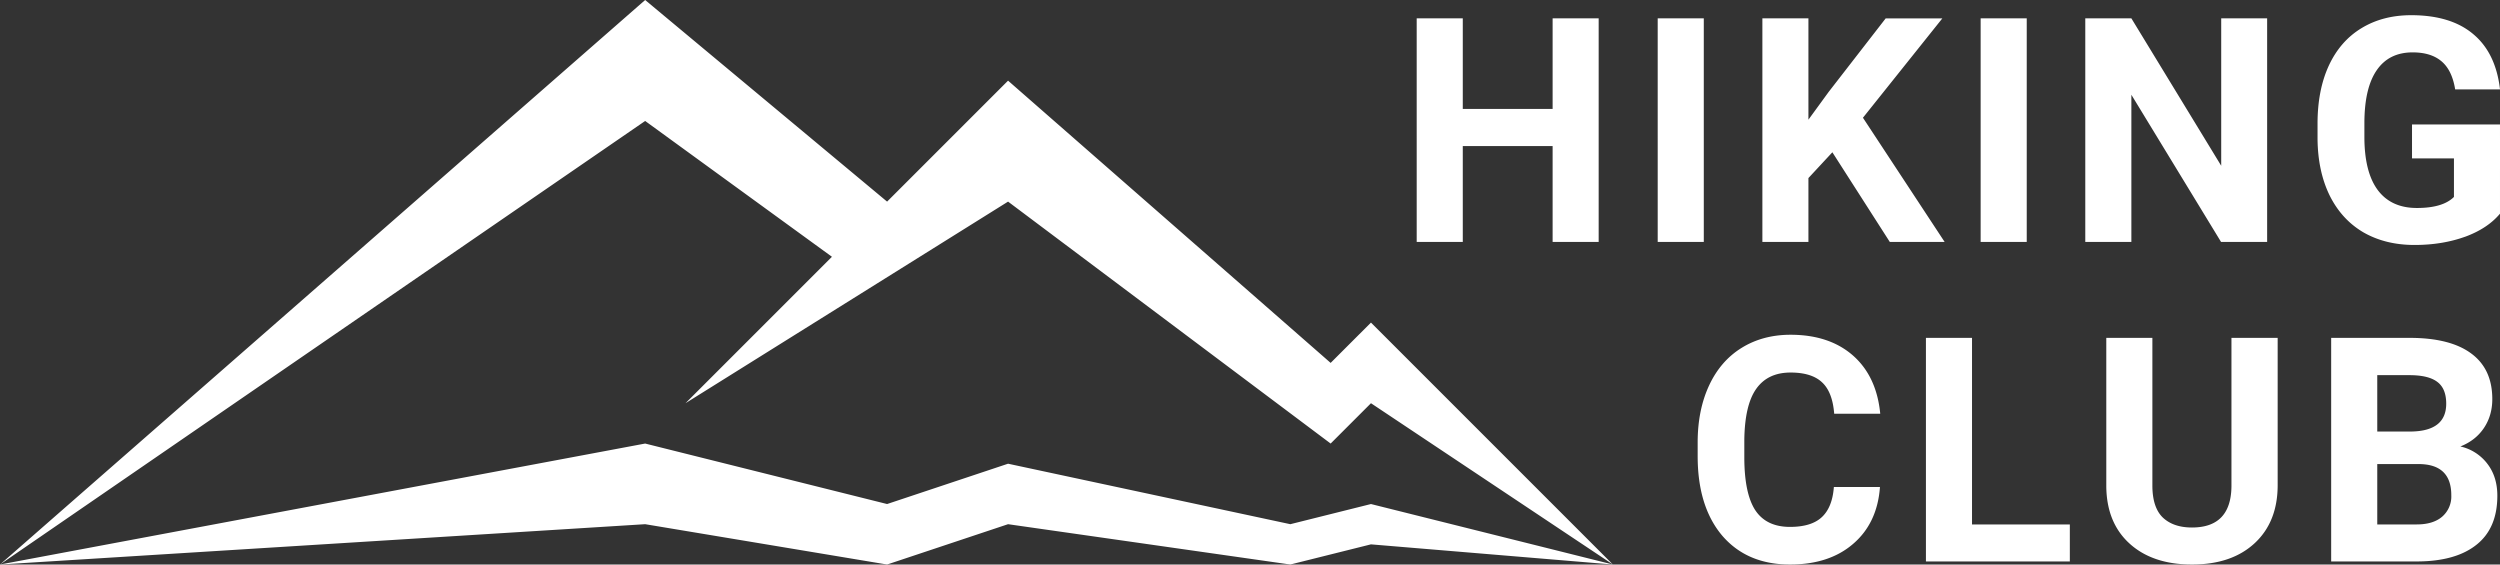 <svg width="62" height="14" fill="none" xmlns="http://www.w3.org/2000/svg"><rect width="100%" height="100%" fill="#333333" stroke="none"/><path fill-rule="evenodd" clip-rule="evenodd" d="M16 0L0 14l16-1 6 1 3-1 7 1 2-.5 6 .5-6-6-1 1-8-7-3 3-6-5zm24 14l-6-1.5-2 .5-7-1.5-3 1-6-1.5-16 3L16 3l4.632 3.368L17 10l8-5 8 6 1-1 6 4zm21.128-8.126c.376-.137.666-.329.872-.575V3.086h-2.182v.842h1.04v.956c-.183.183-.49.274-.918.274-.427 0-.75-.148-.972-.445-.22-.297-.331-.737-.331-1.318V3.04c.002-.577.105-1.01.309-1.303.203-.292.498-.438.887-.438.305 0 .543.074.716.221.175.147.288.38.339.697H62c-.069-.6-.288-1.055-.659-1.367-.37-.315-.885-.473-1.542-.473-.473 0-.885.108-1.238.324-.35.213-.62.523-.808.93-.185.403-.278.882-.278 1.435v.377c.005.539.106 1.007.301 1.406.198.398.478.703.838.914.363.208.785.312 1.265.312.457 0 .873-.067 1.249-.202zM38.505 6h1.142V.455h-1.142v2.247h-2.228V.455h-1.143V6h1.143V3.623h2.228V6zm2.606 0h1.143V.455h-1.143V6zm4.332-2.224l-.594.64V6h-1.142V.455h1.142v2.513l.503-.69L46.765.456h1.405l-1.969 2.464 2.026 3.08h-1.36l-1.424-2.223zM49.12 6h1.143V.455H49.12V6zm7.105 0h-1.143L52.858 2.35V6h-1.143V.455h1.143l2.228 3.656V.455h1.139V6zm-9.602 6.077c-.043.596-.264 1.066-.663 1.409-.396.343-.919.514-1.569.514-.71 0-1.27-.239-1.68-.716-.406-.48-.609-1.138-.609-1.973v-.339c0-.533.094-1.003.282-1.409.188-.406.456-.717.804-.933.35-.218.756-.328 1.218-.328.64 0 1.156.172 1.547.514.39.343.617.824.677 1.444h-1.142c-.028-.358-.128-.617-.3-.777-.171-.162-.431-.244-.782-.244-.38 0-.666.137-.857.412-.188.271-.284.694-.29 1.268v.419c0 .599.091 1.037.271 1.314.183.277.47.415.861.415.353 0 .616-.08.788-.24.176-.162.276-.413.301-.75h1.143zm4.709.929h-2.426V8.379h-1.143v5.545h3.569v-.918zm5.154-4.627v3.652c0 .607-.19 1.087-.57 1.44-.38.352-.897.529-1.555.529-.647 0-1.161-.171-1.542-.514-.381-.343-.575-.814-.583-1.413V8.379h1.143v3.66c0 .363.086.628.259.796.175.165.416.247.723.247.643 0 .969-.338.979-1.013v-3.69h1.146zm1.327 0v5.545h2.156c.63-.005 1.115-.145 1.455-.42.34-.273.51-.677.51-1.21 0-.313-.082-.577-.247-.792a1.162 1.162 0 00-.67-.43c.248-.097.442-.248.582-.454.14-.208.21-.448.21-.72 0-.498-.174-.875-.522-1.131-.348-.259-.858-.388-1.531-.388h-1.943zm1.143 4.627v-1.497h1.047c.526.008.789.265.789.773a.662.662 0 01-.229.534c-.15.127-.36.19-.628.19h-.98zm.845-2.304h-.845V9.304h.8c.315 0 .544.056.69.168.146.109.22.289.22.54 0 .45-.288.68-.865.69z" fill="#fff"/></svg>